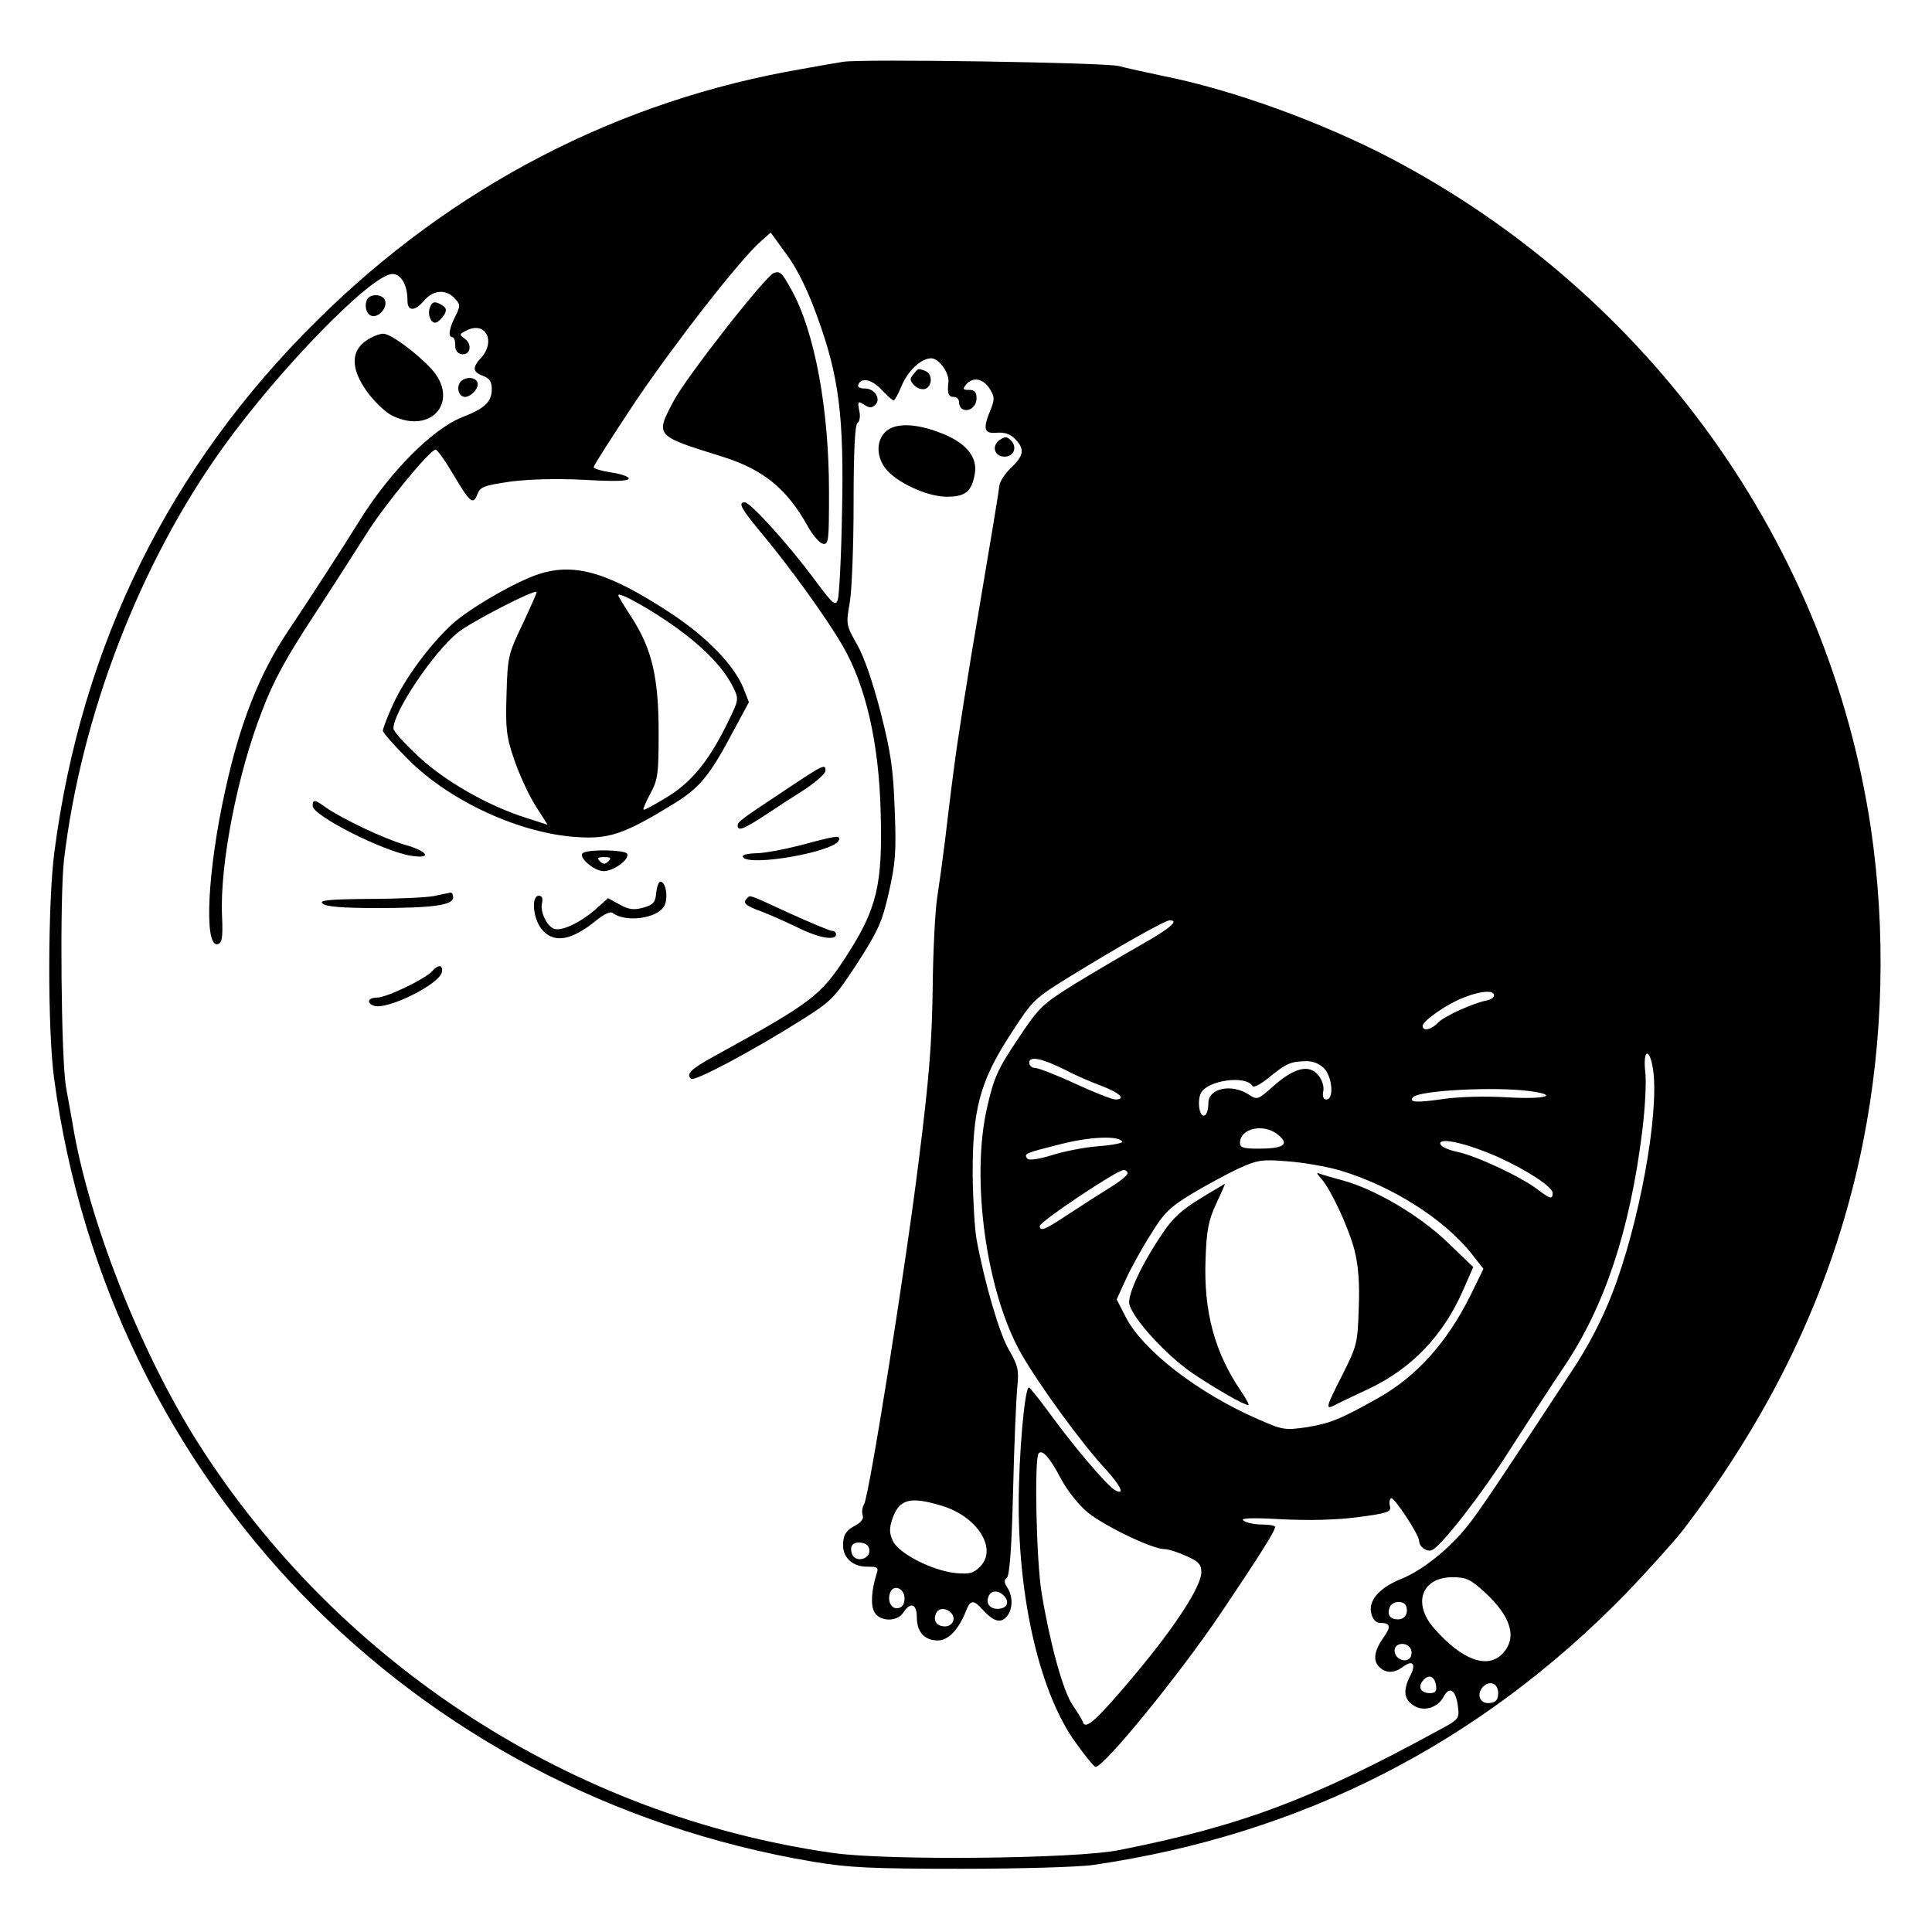 <?xml version="1.0" standalone="no"?>
<!DOCTYPE svg PUBLIC "-//W3C//DTD SVG 20010904//EN"
 "http://www.w3.org/TR/2001/REC-SVG-20010904/DTD/svg10.dtd">
<svg version="1.0" xmlns="http://www.w3.org/2000/svg"
 width="550pt" height="550pt" viewBox="0 0 550 550"
 preserveAspectRatio="xMidYMid meet">

<g transform="translate(0,550) scale(0.1,-0.1)"
fill="#000000" stroke="none">
<path d="M2400 5324 c-14 -2 -65 -11 -115 -20 -523 -89 -998 -335 -1383 -717
-419 -414 -670 -922 -747 -1511 -19 -143 -20 -506 -1 -646 154 -1146 1017
-2037 2161 -2230 102 -17 165 -20 423 -20 167 0 336 5 375 11 594 87 1101 346
1518 775 63 66 135 146 160 178 266 348 435 713 513 1106 58 292 65 600 22
892 -121 810 -630 1520 -1366 1907 -199 104 -453 196 -650 235 -47 10 -103 22
-125 28 -39 10 -734 21 -785 12z m-74 -724 c63 -172 77 -286 71 -561 -2 -123
-8 -234 -12 -246 -6 -20 -14 -14 -72 65 -72 96 -177 212 -193 212 -20 0 -9
-19 43 -82 80 -95 188 -244 235 -325 66 -113 104 -276 109 -473 6 -209 -10
-277 -99 -414 -72 -111 -97 -130 -375 -283 -67 -37 -80 -50 -66 -64 9 -9 168
75 316 168 84 53 92 61 157 160 59 92 71 117 90 201 19 83 22 115 17 237 -4
116 -11 163 -40 277 -22 85 -47 158 -67 193 -31 55 -32 57 -21 119 6 34 11
162 11 284 0 150 4 223 11 228 6 3 9 19 5 35 -5 27 -4 28 14 17 15 -10 22 -10
32 0 17 17 -3 47 -31 46 -12 0 -20 4 -18 10 8 23 39 16 66 -13 16 -17 32 -31
35 -31 3 0 13 18 22 40 18 44 56 80 85 80 22 0 51 -41 49 -67 -4 -33 0 -43 15
-43 8 0 15 -6 15 -14 0 -8 4 -17 9 -20 18 -11 41 6 41 30 0 18 -6 24 -21 24
-18 0 -19 2 -9 15 19 23 48 18 67 -11 14 -22 15 -30 4 -58 -24 -57 -20 -71 16
-68 22 2 38 -3 52 -17 29 -29 26 -48 -11 -83 -17 -16 -32 -39 -33 -51 -1 -12
-27 -170 -58 -352 -31 -181 -63 -384 -71 -450 -9 -66 -20 -160 -26 -210 -6
-49 -16 -121 -22 -160 -6 -38 -12 -158 -13 -265 -2 -152 -11 -258 -39 -480
-38 -308 -141 -954 -156 -982 -6 -10 -7 -24 -4 -32 3 -9 -4 -19 -18 -27 -29
-15 -38 -28 -38 -58 0 -36 28 -61 68 -61 31 0 34 -2 27 -22 -14 -46 -17 -86
-6 -107 15 -28 66 -29 83 -1 20 31 38 24 38 -14 0 -42 22 -66 60 -66 30 0 59
31 80 84 12 31 21 33 46 5 31 -34 51 -41 68 -23 19 19 21 57 4 84 -10 15 -10
22 -2 28 8 5 14 84 18 247 3 132 9 265 12 296 5 49 2 61 -23 105 -27 44 -70
191 -93 316 -5 27 -10 108 -11 180 -1 188 20 269 108 404 64 99 67 101 172
166 145 89 268 158 281 158 28 0 1 -23 -82 -70 -51 -29 -136 -79 -190 -112
-91 -57 -100 -65 -161 -157 -57 -85 -68 -110 -87 -194 -47 -204 -2 -528 98
-702 51 -89 172 -255 239 -327 44 -48 57 -77 27 -60 -22 12 -118 125 -184 216
-30 41 -58 76 -61 76 -12 0 -29 -194 -29 -332 0 -281 63 -543 163 -680 27 -38
52 -68 56 -68 24 0 238 262 356 437 101 150 155 234 155 246 0 4 -17 7 -37 7
-21 0 -45 5 -53 11 -11 7 20 9 108 4 78 -4 158 -2 218 6 84 11 95 15 91 31 -3
10 -1 20 3 23 8 5 80 -104 80 -122 0 -16 22 -32 36 -26 26 10 143 160 225 290
45 70 113 175 152 233 115 171 187 387 222 669 8 63 12 138 9 167 -8 67 12 75
22 9 18 -124 -39 -439 -117 -639 -27 -70 -67 -148 -113 -217 -195 -297 -269
-408 -299 -444 -51 -64 -127 -125 -186 -149 -65 -26 -97 -63 -87 -100 4 -16
13 -26 25 -26 29 0 32 -11 10 -41 -27 -38 -31 -66 -13 -84 19 -19 43 -19 68 0
28 21 38 8 21 -25 -21 -41 -19 -67 9 -85 28 -19 69 -7 86 25 16 31 34 19 40
-25 5 -38 5 -39 -55 -71 -358 -196 -565 -273 -910 -341 -125 -25 -661 -30
-814 -8 -739 105 -1406 536 -1807 1167 -165 260 -314 639 -358 913 -3 17 -11
62 -18 100 -14 78 -18 536 -6 645 48 410 215 845 452 1175 161 225 425 495
483 495 25 0 43 -31 43 -76 0 -31 21 -31 48 1 26 30 62 32 86 6 17 -18 17 -22
2 -52 -18 -35 -21 -59 -8 -59 5 0 8 -10 8 -22 -1 -14 6 -24 17 -26 25 -5 33
26 11 43 -18 13 -17 14 8 26 52 23 79 -34 38 -79 -26 -28 -25 -41 5 -52 19 -7
25 -17 25 -38 0 -36 -20 -55 -85 -80 -83 -33 -205 -155 -290 -292 -53 -85
-137 -215 -204 -315 -82 -122 -138 -263 -180 -456 -50 -225 -61 -444 -22 -437
13 3 16 16 13 83 -6 146 44 402 114 581 32 85 69 152 147 271 57 87 124 192
150 233 49 79 181 240 197 240 5 0 27 -31 50 -70 48 -81 57 -89 69 -57 8 21
19 25 94 36 54 7 131 9 211 5 86 -5 126 -4 126 4 0 5 -22 13 -50 17 -27 4 -50
11 -50 15 0 5 54 89 119 187 115 170 300 407 358 457 l27 24 45 -62 c30 -40
60 -101 87 -176z m1927 -1935 c-1 -5 -10 -11 -20 -13 -38 -7 -122 -45 -139
-63 -18 -20 -44 -26 -44 -10 0 15 69 63 119 82 48 19 87 21 84 4z m-1220 -211
c26 -14 72 -34 102 -45 53 -20 72 -39 40 -39 -9 0 -60 20 -114 45 -54 25 -106
45 -115 45 -9 0 -16 7 -16 15 0 20 37 12 103 -21z m737 4 c23 -25 28 -88 6
-88 -8 0 -12 8 -9 23 3 13 -3 33 -14 46 -26 32 -68 22 -128 -31 -44 -39 -46
-40 -70 -24 -49 32 -115 18 -115 -24 0 -16 -4 -32 -10 -35 -15 -9 -23 40 -11
64 20 36 128 51 147 19 3 -5 24 6 47 25 49 40 61 45 104 46 21 1 39 -7 53 -21z
m584 -64 c88 -12 46 -24 -61 -18 -63 4 -141 2 -187 -5 -75 -11 -97 -9 -83 6
20 19 232 30 331 17z m-715 -125 c33 -27 15 -39 -56 -39 -43 0 -53 3 -53 16 0
43 69 57 109 23z m-444 -19 c2 -4 -28 -10 -68 -13 -40 -3 -100 -15 -134 -26
-39 -12 -65 -15 -69 -9 -9 14 -7 15 92 40 85 22 168 26 179 8z m1070 -44 c82
-37 155 -85 155 -102 0 -19 -6 -18 -43 10 -47 36 -175 96 -229 107 -28 6 -48
16 -48 24 0 18 82 -2 165 -39z m-450 -38 c147 -44 296 -138 375 -238 l33 -42
-37 -76 c-67 -134 -152 -229 -261 -291 -110 -62 -139 -73 -205 -84 -63 -9 -68
-8 -139 23 -172 75 -329 197 -377 292 l-25 49 26 57 c14 31 46 89 71 128 37
61 55 78 116 115 40 24 99 56 133 72 55 25 67 27 140 21 44 -3 112 -15 150
-26z m-605 -8 c0 -6 -24 -25 -52 -42 -29 -18 -82 -52 -117 -75 -66 -44 -81
-50 -81 -33 0 12 218 158 238 159 6 1 12 -4 12 -9z m-189 -871 c18 -33 51 -75
76 -95 47 -38 183 -104 218 -104 11 0 39 -9 63 -20 34 -15 42 -24 42 -45 0
-41 -72 -152 -188 -291 -110 -131 -141 -159 -149 -137 -2 7 -16 29 -30 50 -27
40 -64 174 -88 320 -15 93 -21 383 -8 396 11 11 32 -13 64 -74z m-342 -75
c103 -30 162 -123 111 -174 -19 -19 -30 -22 -71 -18 -65 7 -160 55 -177 91
-10 21 -11 35 -2 62 19 57 50 66 139 39z m-204 -129 c0 -25 -40 -33 -49 -10
-9 24 2 37 27 33 14 -2 22 -10 22 -23z m1751 -117 c76 -70 94 -130 52 -175
-43 -46 -116 -19 -195 71 -63 71 -36 146 52 146 39 0 51 -6 91 -42z m-1651
-18 c0 -16 -6 -26 -18 -28 -19 -4 -32 20 -23 44 9 25 41 13 41 -16z m285 5
c15 -18 5 -35 -20 -35 -22 0 -34 15 -26 35 7 19 30 19 46 0z m1143 -27 c7 -21
-4 -38 -23 -38 -23 0 -32 13 -24 34 7 19 40 21 47 4z m-1296 -19 c16 -16 5
-39 -17 -39 -23 0 -34 16 -26 35 6 18 28 19 43 4z m1310 -105 c3 -8 1 -20 -4
-25 -14 -14 -43 0 -43 22 0 24 38 26 47 3z m71 -102 c3 -16 -2 -22 -17 -22
-26 0 -36 17 -20 36 16 19 33 13 37 -14z m177 -22 c0 -18 -6 -26 -23 -28 -27
-4 -40 22 -22 44 19 22 45 13 45 -16z"/>
<path d="M2203 4723 c-24 -9 -249 -296 -285 -364 -53 -100 -54 -99 135 -158
120 -37 187 -92 247 -200 14 -25 33 -47 43 -49 16 -3 17 9 17 148 0 237 -41
457 -107 575 -27 49 -32 54 -50 48z"/>
<path d="M1044 4645 c-8 -21 2 -45 19 -45 20 0 40 27 33 45 -7 19 -45 20 -52
0z"/>
<path d="M1224 4625 c-8 -20 3 -48 18 -43 6 2 16 12 22 21 8 13 7 20 -4 27
-21 14 -30 12 -36 -5z"/>
<path d="M1055 4538 c-58 -31 -60 -85 -8 -156 21 -28 53 -58 71 -66 113 -54
192 45 109 135 -43 46 -115 99 -136 99 -9 0 -25 -6 -36 -12z"/>
<path d="M2600 4434 c-11 -12 -10 -18 3 -31 8 -9 23 -13 31 -10 21 8 21 43 0
51 -21 8 -20 8 -34 -10z"/>
<path d="M1315 4417 c-18 -14 -11 -47 9 -47 15 0 36 21 36 36 0 18 -26 24 -45
11z"/>
<path d="M2520 4270 c-26 -26 -25 -70 1 -104 31 -39 114 -78 170 -80 56 -1 75
13 84 65 9 49 -27 91 -101 118 -71 27 -128 27 -154 1z"/>
<path d="M2845 4247 c-23 -17 -14 -47 15 -47 26 0 37 27 18 46 -12 12 -17 12
-33 1z"/>
<path d="M1535 3866 c-64 -20 -199 -98 -248 -143 -65 -60 -134 -154 -168 -228
-16 -35 -29 -69 -29 -75 0 -6 33 -43 74 -84 119 -118 317 -209 479 -219 89 -6
133 8 267 90 82 49 109 82 180 216 l42 78 -16 41 c-27 65 -103 144 -206 212
-175 115 -272 145 -375 112z m-47 -142 c-41 -86 -43 -93 -46 -200 -3 -97 -1
-120 22 -187 14 -41 41 -100 60 -130 l35 -55 -59 19 c-106 33 -231 103 -307
174 -40 37 -73 73 -73 81 0 48 114 217 183 273 37 30 217 123 225 116 1 -1
-17 -42 -40 -91z m357 42 c124 -75 208 -152 243 -224 15 -31 15 -35 -12 -90
-54 -113 -104 -176 -175 -220 -36 -22 -67 -39 -69 -37 -2 2 7 23 20 47 21 39
23 56 23 173 0 156 -19 237 -76 326 -22 33 -39 62 -39 64 0 8 33 -8 85 -39z"/>
<path d="M2240 3254 c-128 -85 -140 -93 -140 -104 0 -17 16 -11 76 28 33 22
85 56 117 76 31 21 57 44 57 52 0 20 -5 18 -110 -52z"/>
<path d="M890 3206 c0 -28 200 -129 279 -142 62 -10 51 12 -16 31 -59 17 -179
74 -225 106 -31 23 -38 24 -38 5z"/>
<path d="M2280 3094 c-47 -12 -104 -23 -128 -23 -26 -1 -41 -5 -37 -11 17 -28
262 15 273 48 5 15 -4 14 -108 -14z"/>
<path d="M1662 3073 c-22 -8 27 -53 57 -53 30 1 75 35 66 50 -6 10 -99 13
-123 3z m70 -25 c-9 -9 -15 -9 -24 0 -9 9 -7 12 12 12 19 0 21 -3 12 -12z"/>
<path d="M1868 2958 c-2 -27 -9 -34 -37 -42 -26 -7 -40 -6 -67 9 l-33 18 -37
-33 c-43 -37 -96 -62 -117 -54 -21 8 -40 50 -34 73 3 14 0 21 -9 21 -22 0 -17
-63 7 -94 34 -43 85 -35 158 25 21 17 39 25 45 20 37 -28 128 -16 147 20 12
22 5 69 -11 69 -5 0 -10 -14 -12 -32z"/>
<path d="M1235 2949 c-22 -4 -105 -8 -185 -8 -115 -1 -142 -4 -132 -13 9 -9
55 -13 155 -13 158 0 217 8 217 30 0 8 -3 14 -7 14 -5 -1 -26 -5 -48 -10z"/>
<path d="M2127 2943 c-14 -13 -6 -21 41 -38 26 -10 73 -31 104 -46 58 -29 108
-38 108 -19 0 6 -5 10 -11 10 -7 0 -61 23 -121 50 -121 56 -112 52 -121 43z"/>
<path d="M1230 2735 c-18 -21 -129 -75 -157 -75 -25 0 -31 -15 -9 -23 36 -14
188 61 194 96 4 21 -11 22 -28 2z"/>
<path d="M3762 2144 c28 -33 77 -138 94 -203 11 -44 15 -94 12 -166 -3 -98 -5
-106 -45 -186 -48 -94 -51 -103 -25 -90 9 5 55 27 102 49 121 58 210 152 266
281 l28 64 -76 73 c-79 75 -204 149 -297 174 -23 6 -50 14 -59 17 -16 6 -16 5
0 -13z"/>
<path d="M3417 2088 c-50 -30 -79 -56 -106 -97 -61 -89 -102 -178 -96 -204 11
-42 104 -144 178 -195 65 -44 148 -92 161 -92 3 0 -6 17 -20 38 -76 111 -108
228 -102 379 3 81 8 108 30 156 15 31 26 57 25 57 -1 -1 -33 -19 -70 -42z"/>
</g>
</svg>
